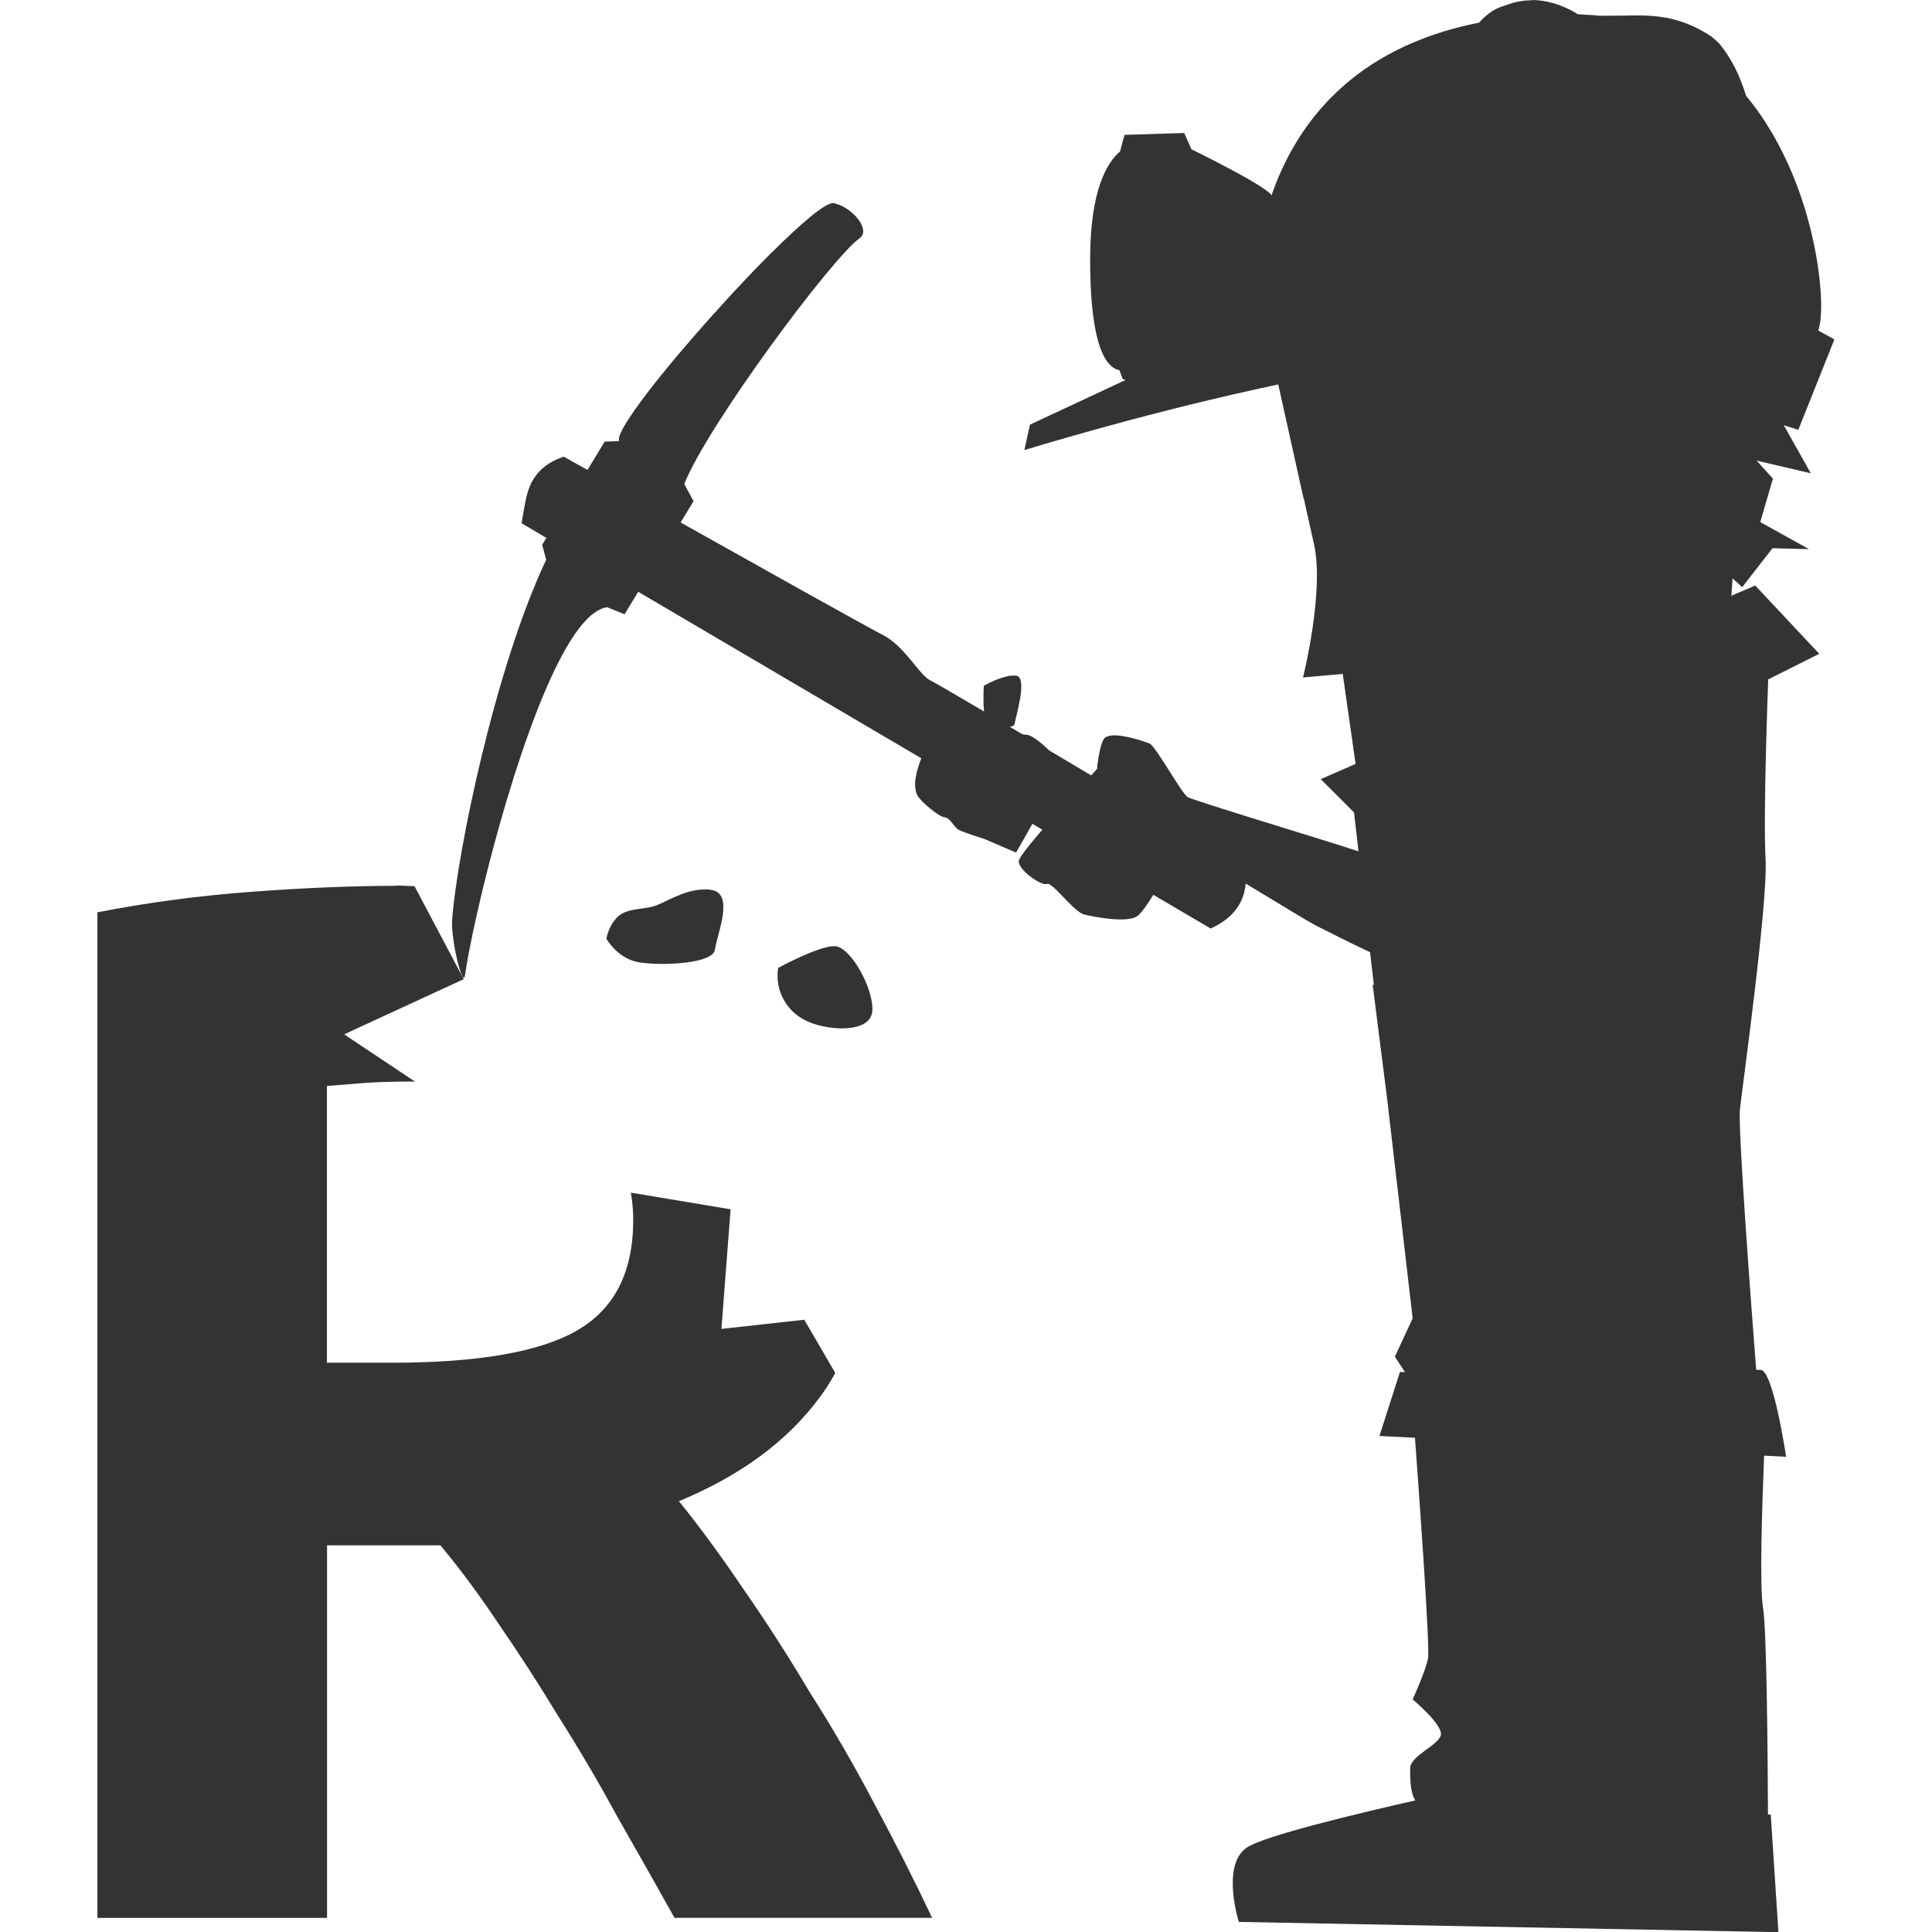 <?xml version="1.0" encoding="UTF-8" standalone="no"?>
<!-- Created with Inkscape (http://www.inkscape.org/) -->

<svg
   xmlns:dc="http://purl.org/dc/elements/1.1/"
   xmlns:cc="http://creativecommons.org/ns#"
   xmlns:rdf="http://www.w3.org/1999/02/22-rdf-syntax-ns#"
   xmlns:svg="http://www.w3.org/2000/svg"
   xmlns="http://www.w3.org/2000/svg"
   xmlns:sodipodi="http://sodipodi.sourceforge.net/DTD/sodipodi-0.dtd"
   xmlns:inkscape="http://www.inkscape.org/namespaces/inkscape"
   width="32"
   height="32"
   viewBox="0 0 32 32"
   id="svg4215"
   version="1.1"
   inkscape:version="0.91 r13725"
   sodipodi:docname="icon.svg">
  <defs
     id="defs4217" />
  <sodipodi:namedview
     id="base"
     pagecolor="#ffffff"
     bordercolor="#666666"
     borderopacity="1.0"
     inkscape:pageopacity="0.0"
     inkscape:pageshadow="2"
     inkscape:zoom="5.6"
     inkscape:cx="18.506429"
     inkscape:cy="18.224973"
     inkscape:document-units="px"
     inkscape:current-layer="layer1"
     showgrid="false"
     units="px"
     inkscape:window-width="1020"
     inkscape:window-height="596"
     inkscape:window-x="0"
     inkscape:window-y="0"
     inkscape:window-maximized="0" />
  <g
     inkscape:label="Layer 1"
     inkscape:groupmode="layer"
     id="layer1"
     transform="translate(0,-1020.362)">
    <path
       inkscape:connector-curvature="0"
       style="font-style:normal;font-variant:normal;font-weight:bold;font-stretch:normal;font-size:80px;line-height:125%;font-family:Ubuntu;-inkscape-font-specification:'Ubuntu Bold';letter-spacing:0px;word-spacing:0px;fill:#333333;fill-opacity:1;stroke:none;stroke-width:1px;stroke-linecap:butt;stroke-linejoin:miter;stroke-opacity:1"
       d="m 25.377,1020.367 0,0 c -0.141,0 -0.292,0.023 -0.445,0.086 -0.137,0.034 -0.287,0.118 -0.434,0.284 -2.12,0.419 -3.04,1.709 -3.439,2.864 -0.002,0 -0.004,-0.014 -0.007,-0.017 -0.15,-0.18 -1.318,-0.749 -1.318,-0.749 l -0.12,-0.27 -0.988,0.031 c -0.027,0.091 -0.051,0.182 -0.074,0.274 -0.217,0.184 -0.496,0.642 -0.496,1.793 0,1.463 0.275,1.791 0.485,1.83 0.018,0.051 0.036,0.101 0.055,0.147 0.015,0.01 0.034,0.01 0.051,0.014 l -1.588,0.742 -0.092,0.421 c 0,0 1.82,-0.564 3.835,-1.007 0.115,-0.025 0.23,-0.05 0.346,-0.075 0.008,0 0.015,0 0.023,-0.01 0.069,0.311 0.086,0.387 0.167,0.751 0.11,0.499 0.155,0.704 0.252,1.137 l 0.004,0 c 0.054,0.241 0.137,0.62 0.168,0.754 0.18,0.779 -0.18,2.216 -0.18,2.216 l 0.658,-0.059 0.213,1.491 -0.577,0.252 0.551,0.551 0.074,0.645 c -0.471,-0.159 -2.73,-0.839 -2.828,-0.898 -0.106,-0.064 -0.529,-0.847 -0.635,-0.889 -0.079,-0.032 -0.42,-0.149 -0.622,-0.133 -0.067,0.01 -0.118,0.026 -0.139,0.068 -0.056,0.112 -0.082,0.281 -0.095,0.388 l -6.09e-4,0 c -8.99e-4,0.01 -0.002,0.01 -0.003,0.017 -0.004,0.04 -0.007,0.065 -0.007,0.073 -2.32e-4,0 -0.001,0.01 -0.001,0.01 -1.19e-4,10e-5 -0.064,0.07 -0.097,0.106 -0.25,-0.149 -0.454,-0.27 -0.696,-0.414 -0.132,-0.13 -0.292,-0.251 -0.365,-0.259 -0.016,0 -0.054,0 -0.082,-0.01 -0.068,-0.04 -0.143,-0.085 -0.208,-0.124 0.045,0 0.078,-0.018 0.083,-0.05 0.015,-0.105 0.222,-0.765 0.027,-0.795 -0.024,0 -0.051,0 -0.079,0 -0.196,0.017 -0.458,0.167 -0.458,0.167 0,0 -0.017,0.245 0.004,0.427 -0.489,-0.289 -0.835,-0.49 -0.882,-0.511 -0.191,-0.084 -0.424,-0.572 -0.805,-0.763 -0.233,-0.117 -1.882,-1.04 -3.339,-1.857 l 0.214,-0.353 -0.154,-0.285 c 0.394,-0.985 2.452,-3.751 2.903,-4.069 0.19,-0.134 -0.1,-0.493 -0.392,-0.573 -0.011,0 -0.023,-0.01 -0.034,-0.01 -0.122,-0.023 -0.53,0.323 -1.029,0.82 l -0.002,0 c -0.1,0.099 -0.203,0.205 -0.308,0.314 l -6.1e-4,0 c -0.105,0.11 -0.212,0.223 -0.32,0.339 -0.07,0.075 -0.141,0.154 -0.211,0.232 -0.038,0.041 -0.076,0.082 -0.113,0.124 l -6.1e-4,0 c -0.107,0.119 -0.213,0.24 -0.317,0.359 l -0.001,0 c -0.103,0.119 -0.204,0.237 -0.301,0.352 -0.01,0.012 -0.019,0.023 -0.029,0.034 -0.086,0.103 -0.17,0.205 -0.248,0.302 -0.433,0.54 -0.723,0.968 -0.675,1.065 l -0.239,0.01 -0.001,0 -6.1e-4,0 -0.284,0.469 c -0.056,-0.031 -0.393,-0.22 -0.393,-0.22 l -6.1e-4,0 c -0.281,0.096 -0.434,0.243 -0.526,0.415 l -0.001,0 c -0.009,0.016 -0.016,0.032 -0.023,0.049 -0.002,0 -0.003,0.01 -0.004,0.01 -0.009,0.02 -0.016,0.04 -0.024,0.059 -0.003,0.01 -0.006,0.015 -0.008,0.023 -0.004,0.012 -0.008,0.024 -0.011,0.036 -0.013,0.042 -0.024,0.086 -0.033,0.13 -0.003,0.013 -0.006,0.024 -0.008,0.037 -0.023,0.114 -0.039,0.229 -0.06,0.344 l 0.411,0.242 -0.07,0.115 0.067,0.247 c -0.843,1.775 -1.474,4.847 -1.558,5.96 -0.025,0.333 0.18,1.154 0.213,0.922 0.132,-0.935 0.855,-3.943 1.637,-5.353 0.028,-0.051 0.056,-0.099 0.085,-0.145 0.003,-0.01 0.007,-0.012 0.01,-0.017 0.027,-0.043 0.053,-0.085 0.08,-0.124 0.004,-0.01 0.009,-0.013 0.013,-0.019 0.025,-0.036 0.05,-0.07 0.076,-0.102 0.006,-0.01 0.012,-0.015 0.018,-0.023 0.025,-0.032 0.051,-0.06 0.076,-0.087 0.004,0 0.007,-0.01 0.011,-0.012 0.026,-0.027 0.051,-0.052 0.077,-0.075 0.007,-0.01 0.015,-0.011 0.022,-0.017 0.084,-0.067 0.167,-0.111 0.249,-0.121 l 0.103,0.041 0.186,0.076 0.226,-0.373 4.688,2.757 c -0.003,0.01 -0.006,0.017 -0.009,0.026 -0.004,0.01 -0.007,0.019 -0.011,0.03 -0.016,0.043 -0.03,0.086 -0.041,0.128 -0.004,0.014 -0.009,0.029 -0.012,0.042 -0.002,0.01 -0.004,0.02 -0.007,0.03 -0.006,0.026 -0.01,0.051 -0.014,0.076 -0.001,0.01 -0.003,0.017 -0.004,0.026 -0.004,0.032 -0.005,0.062 -0.004,0.091 2.3e-4,0 2.78e-4,0.01 6.1e-4,0.013 0.001,0.025 0.004,0.049 0.009,0.071 0.002,0.01 0.003,0.015 0.005,0.022 0.002,0.01 0.004,0.013 0.006,0.019 0.004,0.012 0.009,0.023 0.014,0.034 0.002,0 0.003,0.01 0.005,0.01 0.06,0.105 0.343,0.345 0.448,0.36 0.105,0.015 0.151,0.166 0.241,0.211 0.09,0.045 0.421,0.149 0.421,0.149 l 0.523,0.224 c 0,0 0.127,-0.221 0.27,-0.476 l 0.165,0.097 c -0.064,0.076 -0.127,0.149 -0.18,0.214 -0.061,0.075 -0.113,0.141 -0.149,0.192 -0.018,0.026 -0.033,0.049 -0.043,0.067 -0.01,0.018 -0.016,0.032 -0.018,0.041 -0.021,0.148 0.38,0.426 0.465,0.384 0.085,-0.042 0.446,0.464 0.615,0.506 0.169,0.042 0.72,0.15 0.889,0.023 0.021,-0.016 0.048,-0.044 0.077,-0.081 0.03,-0.037 0.063,-0.084 0.098,-0.136 0.027,-0.04 0.056,-0.086 0.084,-0.131 l 0.95,0.558 6.1e-4,0 c 0.303,-0.138 0.491,-0.338 0.557,-0.607 0.006,-0.024 0.011,-0.049 0.015,-0.075 0.003,-0.021 0.005,-0.042 0.007,-0.063 0.508,0.306 1.033,0.63 1.176,0.702 0.152,0.076 0.526,0.268 0.884,0.435 l 0.064,0.546 -0.021,-0.01 0.24,1.891 0.423,3.638 -0.295,0.635 0.167,0.254 -0.083,0 -0.339,1.059 0.588,0.03 c 0.059,0.8 0.253,3.472 0.216,3.656 -0.042,0.212 -0.254,0.678 -0.254,0.678 0,0 0.509,0.423 0.466,0.593 -0.042,0.17 -0.508,0.339 -0.508,0.551 0,0.158 1.06e-4,0.41 0.088,0.528 -1.046,0.237 -2.529,0.596 -2.798,0.785 -0.424,0.296 -0.127,1.228 -0.127,1.228 l 8.937,0.17 -0.127,-1.949 -0.046,0 c -0.005,-1.121 -0.022,-3.066 -0.082,-3.426 -0.06,-0.359 -0.014,-1.73 0.018,-2.518 l 0.364,0.019 c 0,0 -0.212,-1.44 -0.423,-1.44 l -0.072,0 c -0.07,-0.903 -0.306,-3.993 -0.269,-4.321 0.042,-0.381 0.467,-3.43 0.424,-4.15 -0.042,-0.72 0.044,-2.965 0.044,-2.965 l 0.845,-0.424 -1.06,-1.131 -0.396,0.17 0.021,-0.288 c 0.053,0.049 0.105,0.097 0.159,0.145 l 0.502,-0.645 0.606,0.016 -0.809,-0.449 0.21,-0.719 -0.27,-0.299 0.898,0.21 -0.449,-0.797 c 0.072,0.024 0.241,0.078 0.241,0.078 l 0.598,-1.498 -6.1e-4,0 -0.268,-0.149 c 0.008,-0.018 0.015,-0.044 0.021,-0.071 0.015,-0.067 0.025,-0.158 0.027,-0.272 2.22e-4,-0.01 0.001,-0.014 0.001,-0.022 0.002,-0.115 -0.004,-0.251 -0.018,-0.401 -0.014,-0.151 -0.036,-0.317 -0.068,-0.495 -0.144,-0.799 -0.487,-1.817 -1.156,-2.624 -0.107,-0.344 -0.254,-0.646 -0.455,-0.876 -0.008,-0.01 -0.018,-0.016 -0.026,-0.024 -0.01,-0.01 -0.02,-0.02 -0.03,-0.029 -0.013,-0.011 -0.025,-0.022 -0.039,-0.032 -0.002,0 -0.005,0 -0.007,-0.01 -0.006,0 -0.011,-0.01 -0.017,-0.011 -0.025,-0.017 -0.051,-0.034 -0.079,-0.05 -0.608,-0.373 -1.108,-0.291 -1.563,-0.296 -0.087,0 -0.166,0 -0.23,0 -0.058,-0.01 -0.118,-0.01 -0.179,-0.014 -0.053,0 -0.107,-0.01 -0.162,-0.01 -0.131,-0.083 -0.415,-0.233 -0.763,-0.236 l -6.1e-4,0 z m -18.813,14.667 c -0.699,0 -1.496,0.032 -2.39,0.098 -0.878,0.065 -1.731,0.179 -2.561,0.341 l 0,16.655 3.804,0 0,-6.17 1.878,0 c 0.325,0.39 0.65,0.829 0.975,1.317 0.325,0.471 0.651,0.976 0.976,1.512 0.341,0.536 0.666,1.089 0.975,1.658 0.325,0.569 0.642,1.13 0.951,1.682 l 4.267,0 c -0.293,-0.618 -0.61,-1.244 -0.951,-1.878 -0.341,-0.65 -0.699,-1.268 -1.073,-1.853 -0.358,-0.602 -0.723,-1.17 -1.097,-1.707 -0.374,-0.553 -0.731,-1.041 -1.073,-1.463 1.024,-0.423 1.804,-1 2.341,-1.731 0.092,-0.124 0.173,-0.256 0.249,-0.392 l -0.514,-0.882 -1.372,0.152 0.152,-1.981 -1.652,-0.276 c 0.024,0.142 0.039,0.291 0.039,0.452 0,0.862 -0.309,1.471 -0.927,1.829 -0.618,0.358 -1.642,0.536 -3.073,0.536 l -1.073,0 0,-4.584 c 0.195,-0.016 0.398,-0.032 0.61,-0.049 0.228,-0.016 0.48,-0.024 0.756,-0.024 0.032,0 0.061,0 0.092,0 l -1.173,-0.782 1.981,-0.914 -0.816,-1.541 c -0.102,0 -0.199,-0.01 -0.303,-0.01 l 0,0 z m 5.145,0.061 0,0 c -0.024,0 -0.048,-3e-4 -0.072,0 l -6.09e-4,0 c -0.332,0.013 -0.628,0.226 -0.811,0.278 -0.21,0.06 -0.451,0.031 -0.601,0.18 -0.15,0.15 -0.18,0.357 -0.18,0.357 0,0 0.181,0.331 0.54,0.391 0.359,0.06 1.227,0.029 1.257,-0.211 0.03,-0.24 0.332,-0.928 -0.058,-0.988 -0.024,0 -0.049,-0.01 -0.074,-0.01 z m 2.111,0.938 c -0.27,0 -0.931,0.36 -0.931,0.36 -0.06,0.389 0.15,0.747 0.51,0.897 0.359,0.15 1.019,0.179 1.049,-0.18 0.03,-0.359 -0.359,-1.077 -0.628,-1.077 z"
       id="path4171" />
  </g>
</svg>
